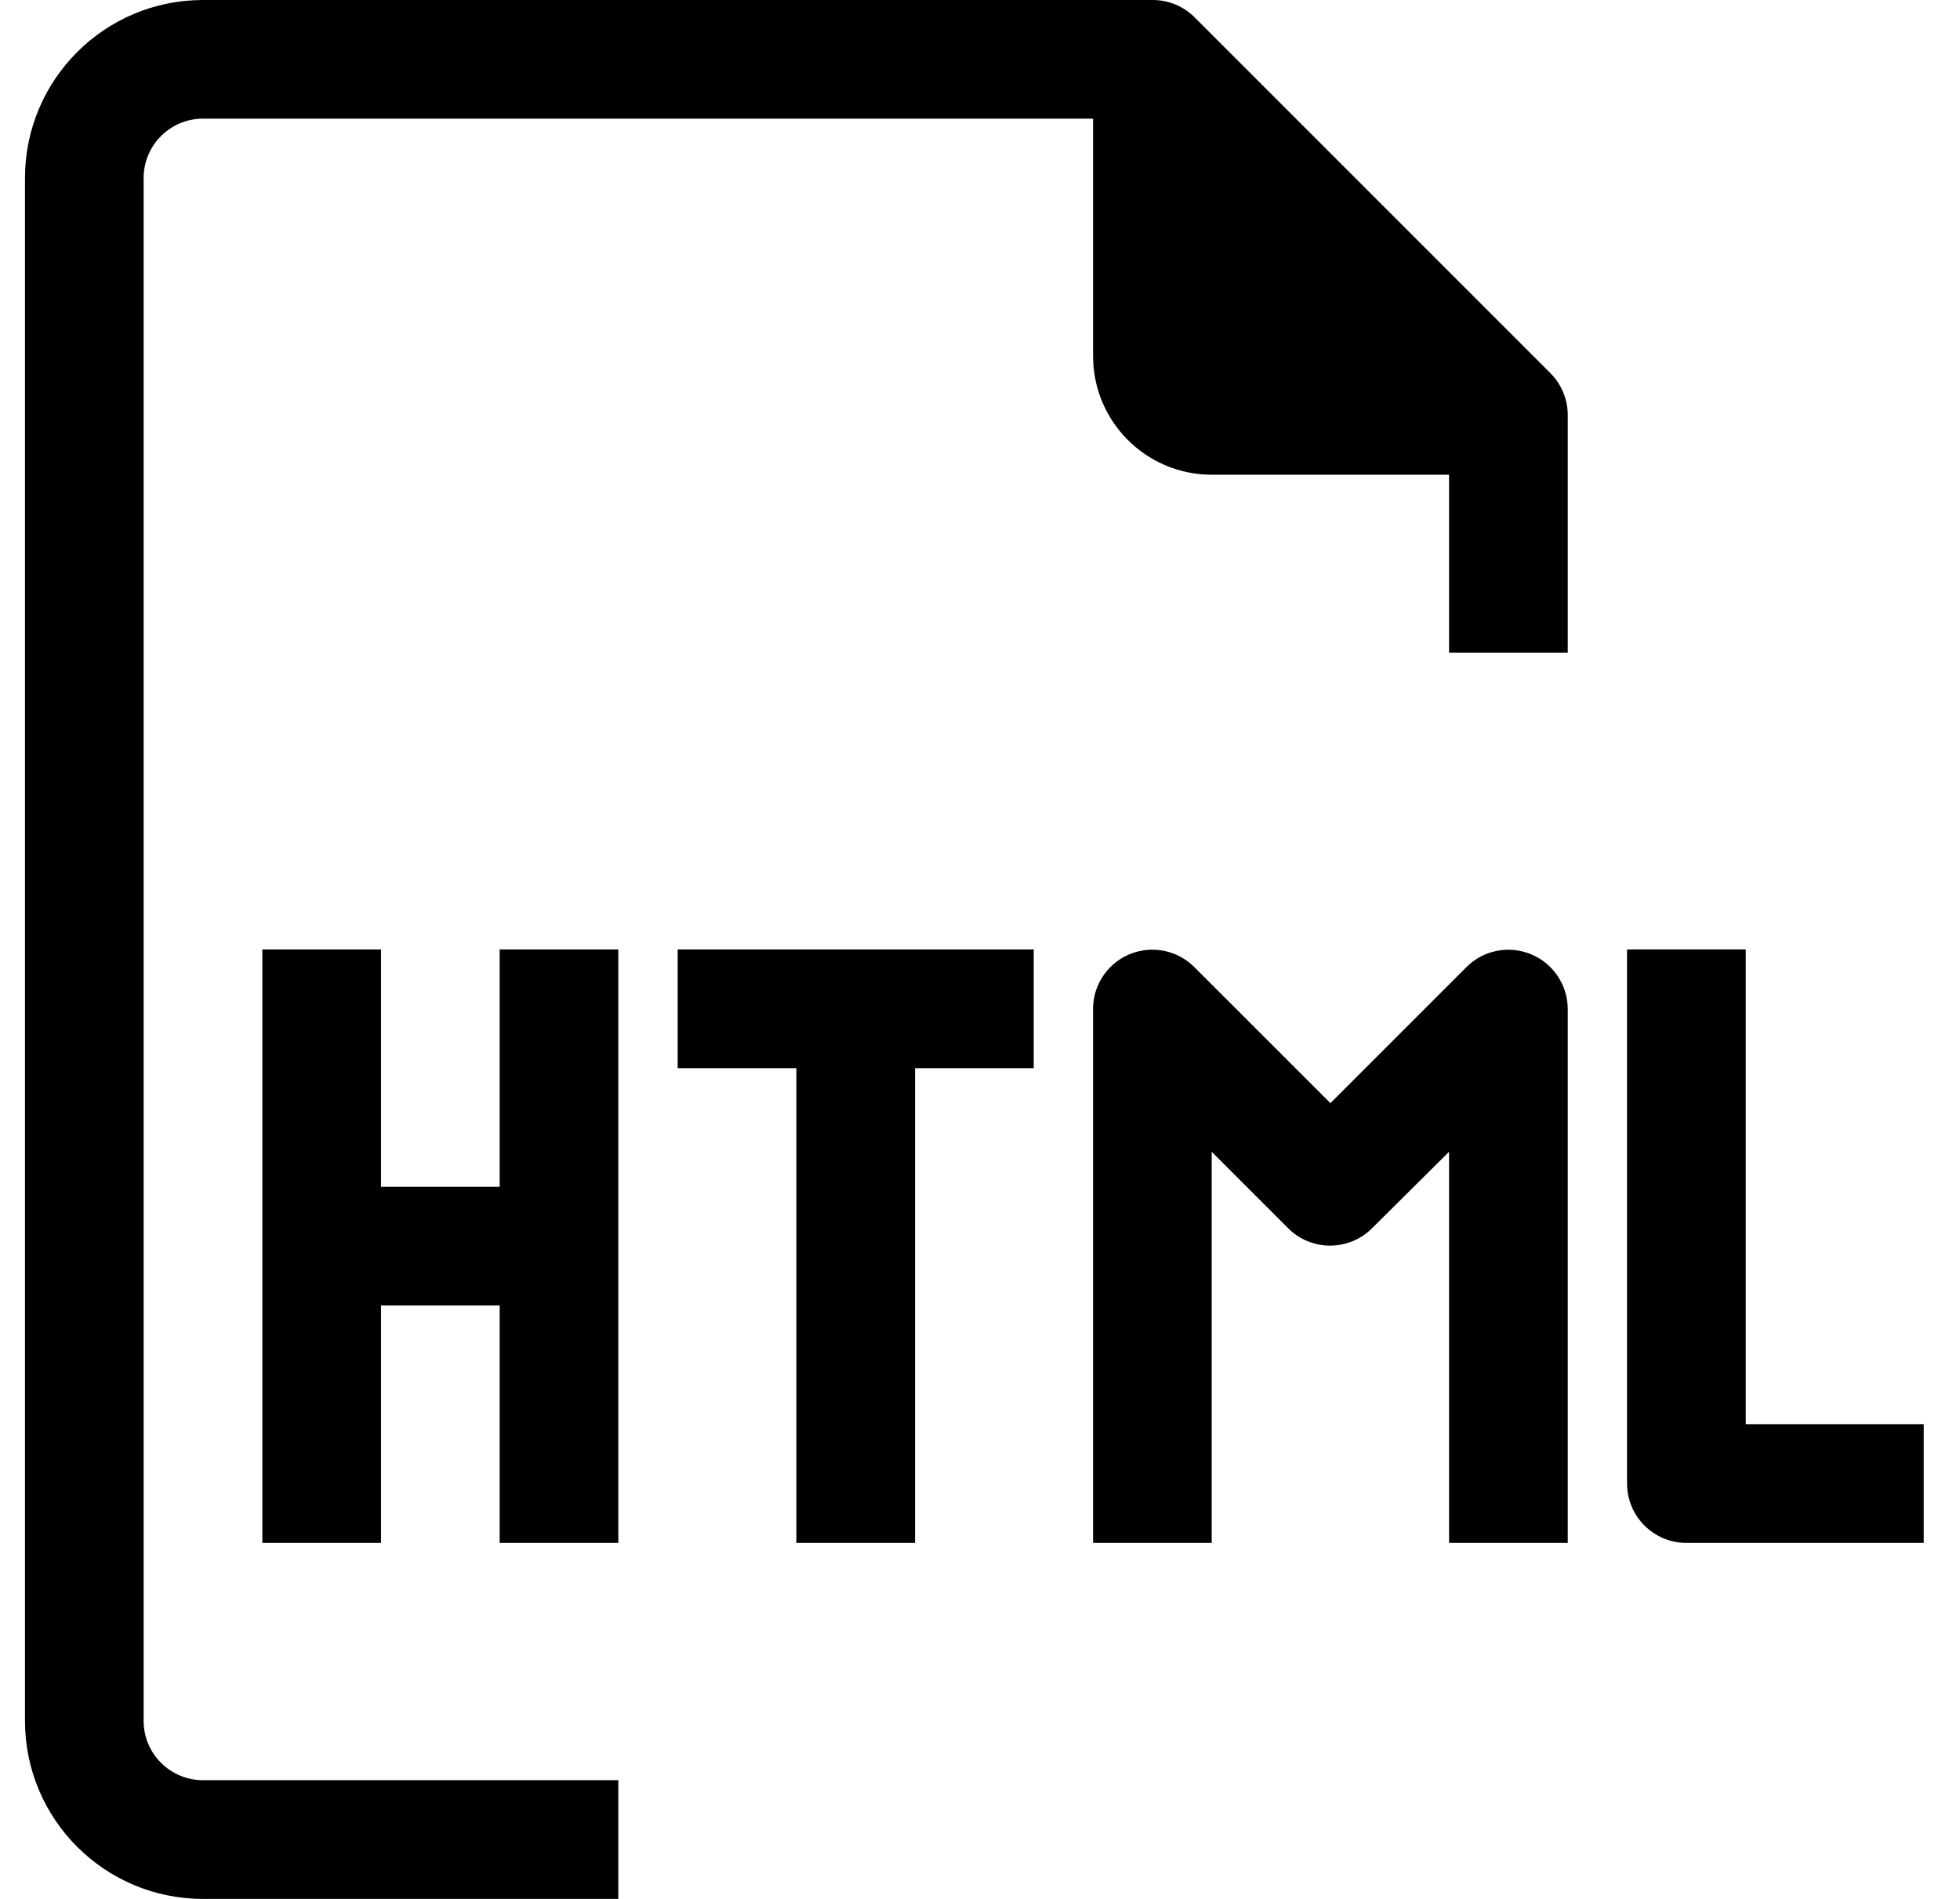 <svg width="32" height="31" viewBox="0 0 32 31" xmlns="http://www.w3.org/2000/svg">
<path d="M19.502 0.281C19.319 0.099 19.072 -0.002 18.814 -0H3.314C1.709 -0 0.408 1.301 0.408 2.906V28.093C0.408 29.699 1.709 31 3.314 31H10.095V29.062H3.314C2.779 29.062 2.345 28.629 2.345 28.093V2.906C2.345 2.371 2.779 1.937 3.314 1.937H17.846V5.812C17.846 6.882 18.713 7.75 19.783 7.75H23.658V10.656H25.596V6.781C25.597 6.524 25.496 6.276 25.314 6.093L19.502 0.281Z"/>
<path d="M11.064 17.438H13.002V25.188H14.939V17.438H16.877V15.5H11.064V17.438Z"/>
<path d="M8.158 19.375H6.22V15.5H4.283V25.188H6.22V21.312H8.158V25.188H10.095V15.5H8.158V19.375Z"/>
<path d="M24.995 15.578C24.632 15.428 24.215 15.512 23.939 15.791L21.721 18.009L19.502 15.791C19.125 15.411 18.512 15.408 18.132 15.785C17.95 15.966 17.846 16.212 17.846 16.469V25.188H19.783V18.803L21.033 20.053C21.41 20.429 22.021 20.429 22.399 20.053L23.658 18.803V25.188H25.596V16.469C25.593 16.078 25.357 15.726 24.995 15.578Z"/>
<path d="M28.502 23.25V15.5H26.564V24.219C26.564 24.754 26.998 25.188 27.533 25.188H31.408V23.25H28.502Z"/>
</svg>
